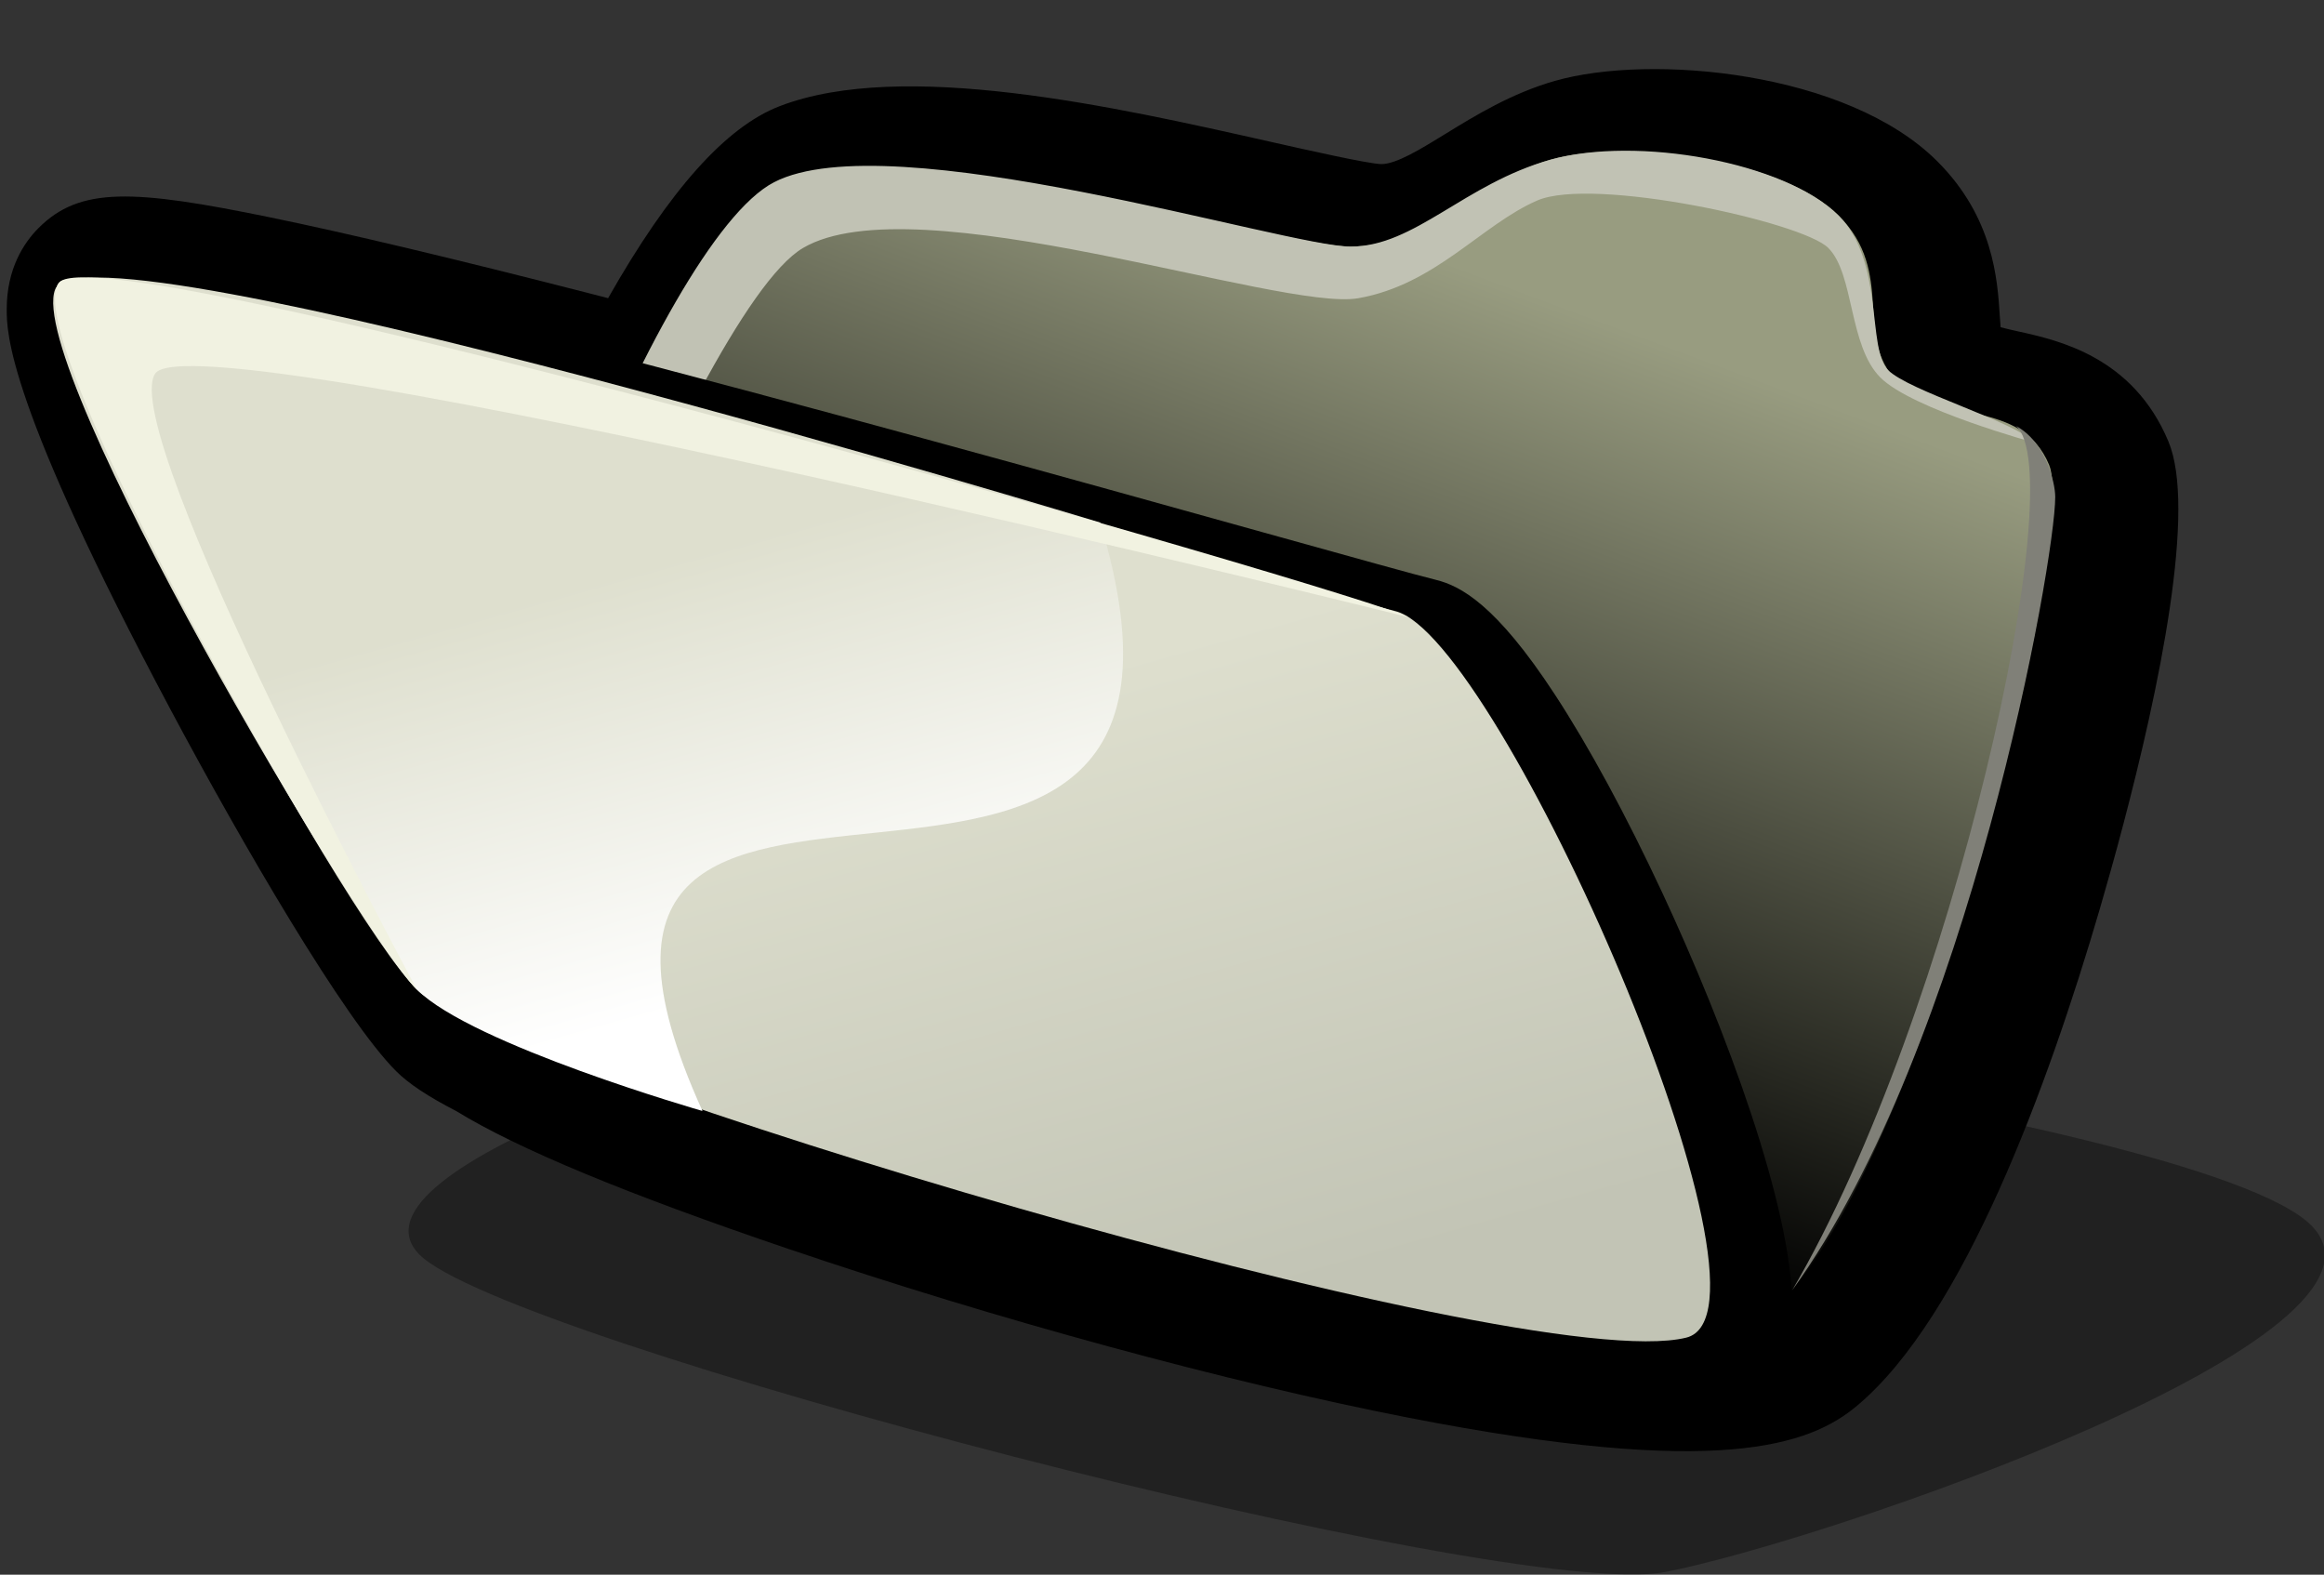 <?xml version="1.0" encoding="iso-8859-1"?>
<!-- Generator: Adobe Illustrator 9.0, SVG Export Plug-In  -->
<!DOCTYPE svg PUBLIC "-//W3C//DTD SVG 20000303 Stylable//EN"   "http://www.w3.org/TR/2000/03/WD-SVG-20000303/DTD/svg-20000303-stylable.dtd">
<svg  width="283.259pt" height="191.899pt" viewBox="0 0 283.259 191.899" xml:space="preserve">
	<rect x="0" y="0" width="283.259" height="191.899" fill="#333333" stroke="none"/>
	<g id="Layer_x0020_1" style="fill-rule:nonzero;clip-rule:nonzero;stroke:#000000;stroke-miterlimit:4;">
		<path style="stroke:none;" d="M189.531,9.853c-5.304,1.514-9.735,4.239-13.296,6.427c-3.115,1.916-6.045,3.718-7.876,3.718c-1.61-0.039-9.104-1.728-13.581-2.738c-18.888-4.255-44.743-10.081-59.732-4.329c-6.581,2.524-13.452,10.243-20.929,23.406
			c-1.118-0.289-2.358-0.609-2.358-0.609c-16.408-4.206-29.443-7.309-38.745-9.221c-16.825-3.461-23.274-3.762-28.31,1.275c-1.773,1.774-3.885,4.932-3.885,9.909c0,2.808,0.001,11.349,20.031,48.897c8.712,16.332,21.124,37.641,27.427,43.945
			c1.533,1.532,3.875,3.083,7.34,4.871c7.492,4.598,20.722,10.091,40.467,16.789c25.278,8.575,53.519,16.264,75.542,20.564c37.877,7.401,48.922,3.415,54.731-1.458c12.99-10.899,23.252-38.934,29.576-60.533c3.216-11,9.573-34.531,9.573-48.717
			c0-3.363-0.357-6.202-1.198-8.223c-4.307-10.354-13.432-12.363-18.333-13.443c-0.681-0.15-1.483-0.331-2.13-0.505c-0.03-0.37-0.063-0.762-0.096-1.303c-0.286-4.512-0.766-12.061-7.616-18.913c-10.98-10.979-34.934-13.143-46.602-9.809z"/>
		<path style="opacity:0.35;stroke:none;" d="M202.954,191.572c-19.247,3.709-141.68-28.245-151.865-38.712c-10.185-10.464,42.416-27.603,67.713-30.688c25.298-3.086,149.318,13.574,162.893,27.148c13.573,13.575-59.494,38.544-78.74,42.252z"/>
		<path style="stroke:none;" d="M188.509,15.703c-4.646,1.327-8.583,3.748-12.056,5.883c-3.89,2.391-7.246,4.456-10.5,4.456c-1.989,0-8.735-1.52-14.688-2.861c-18.254-4.113-43.253-9.747-56.823-4.541c-14.567,5.588-30.895,46.543-35.553,58.963
			c-3.928,10.474-6.979,20.204-8.822,28.138c-3.069,13.206-1.967,17.85-0.483,20.651c1.263,2.388,4.221,7.975,45.709,22.052c25.069,8.503,53.065,16.128,74.89,20.393c36.006,7.033,45.92,3.493,50.533-0.378c12.661-10.622,22.966-40.955,27.98-58.09
			c1.304-4.457,12.627-43.823,8.561-53.596c-3.302-7.937-10.204-9.458-14.771-10.464c-2.276-0.501-4.242-0.935-5.178-1.871c-0.648-0.648-0.801-1.599-0.986-4.533c-0.257-4.048-0.645-10.166-6.152-15.673c-9.22-9.219-31.285-11.494-41.662-8.529z"/>
		<linearGradient id="aigrd1" gradientUnits="userSpaceOnUse" x1="175.118" y1="31.446" x2="138.208" y2="130.315">
			<stop  offset="0" style="stop-color:#989C80"/>
			<stop  offset="1" style="stop-color:#000000"/>
		</linearGradient>
		<path style="fill:url(#aigrd1);stroke:none;" d="M95.5,22.203c-15.679,6.015-47.072,87.578-41.347,98.391c5.725,10.814,143.986,54.295,160.937,40.075c19.204-16.11,38.211-95.488,34.669-104.004c-3.441-8.27-13.101-4.771-18.508-10.177c-5.407-5.407-0.141-13.208-7.138-20.206
			c-6.997-6.997-26.199-9.374-35.105-6.829c-8.904,2.544-15.483,10.596-24.389,10.596c-8.906,0-52.27-14.309-69.118-7.846z"/>
		<path style="fill:#C1C2B4;stroke:none;" d="M54.269,120.039c1.651-26.876,25.935-90.521,40.08-97.835c14.146-7.314,62.444,7.846,70.269,7.846c7.825,0,13.899-7.681,24.389-10.596c10.492-2.914,28.538,0.261,35.105,6.829c5.552,5.552,3.428,16.233,6.003,18.806
			c2.573,2.575,15.313,6.215,17.995,8.896c0,0-15.026-4.085-18.916-7.975c-3.891-3.891-3.172-12.613-6.355-15.797c-3.182-3.183-28.697-8.723-35.481-5.776c-6.784,2.946-12.377,10.255-21.808,11.906c-9.431,1.65-53.99-14.146-67.665-6.13
			c-13.674,8.016-43.617,89.826-43.617,89.826z"/>
		<path style="stroke:none;" d="M5.855,32.351c-1.099,1.1-2.411,3.095-2.411,6.353c0,8.341,10.571,29.907,19.439,46.529c9.228,17.297,21.015,37.226,26.546,42.756c8.817,8.818,69.375,26.377,76.25,28.35c25.715,7.379,70.923,19.248,84.788,15.829
			c2.402-0.592,7.987-3.03,7.986-12.871c-0.002-12.175-8.165-34.021-15.802-50.409c-4.414-9.473-8.96-17.863-13.145-24.263c-7.183-10.981-11.517-13.229-14.487-13.961c-2.421-0.595-10.268-2.781-21.13-5.806c-22.427-6.248-56.322-15.689-85.787-23.245
			c-16.303-4.18-29.258-7.265-38.507-9.166c-16.912-3.479-20.761-3.075-23.74-0.095z"/>
		<linearGradient id="aigrd2" gradientUnits="userSpaceOnUse" x1="105.947" y1="88.815" x2="127.512" y2="165.408">
			<stop  offset="0" style="stop-color:#DEDFCE"/>
			<stop  offset="1" style="stop-color:#C2C4B5"/>
		</linearGradient>
		<path style="fill:url(#aigrd2);stroke:none;" d="M205.529,163.01c13.337-3.287-22.87-85.438-35.445-88.533C157.507,71.382,12.329,29.313,7.239,34.403c-5.088,5.088,34.032,76.649,43.574,86.191c9.542,9.541,134.537,47.392,154.716,42.416z"/>
		<linearGradient id="aigrd3" gradientUnits="userSpaceOnUse" x1="75.617" y1="70.049" x2="89.994" y2="121.112">
			<stop  offset="0" style="stop-color:#DEDFCE"/>
			<stop  offset="1" style="stop-color:#FFFFFF"/>
		</linearGradient>
		<path style="fill:url(#aigrd3);stroke:none;" d="M85.621,135.39c-27.949-61.541,68.622-5.048,48.477-71.711c0,0-123.752-37.59-127.376-28.415c-3.73,9.446,37.258,78.498,44.091,85.33c6.722,6.723,34.808,14.796,34.808,14.796z"/>
		<path style="fill:#F1F2E1;stroke:none;" d="M50.813,120.594c0,0-36.56-67.874-31.908-75.056c4.651-7.183,152.792,29.678,152.792,29.678C165.785,72.18,12.968,28.166,7.239,34.403c-5.729,6.235,35.758,78.375,43.574,86.191z"/>
		<path style="fill:#808078;stroke:none;" d="M245.71,51.903c6.842,5.751-7.546,71.671-27.257,105.314c21.598-29.87,32.048-88.912,32.048-96.655c0-1.807-1.214-6.749-4.791-8.659z"/>
		<path style="fill:none;stroke:none;" d="M0,191.899h282.773V0H0v191.899z"/>
	</g>
</svg>
